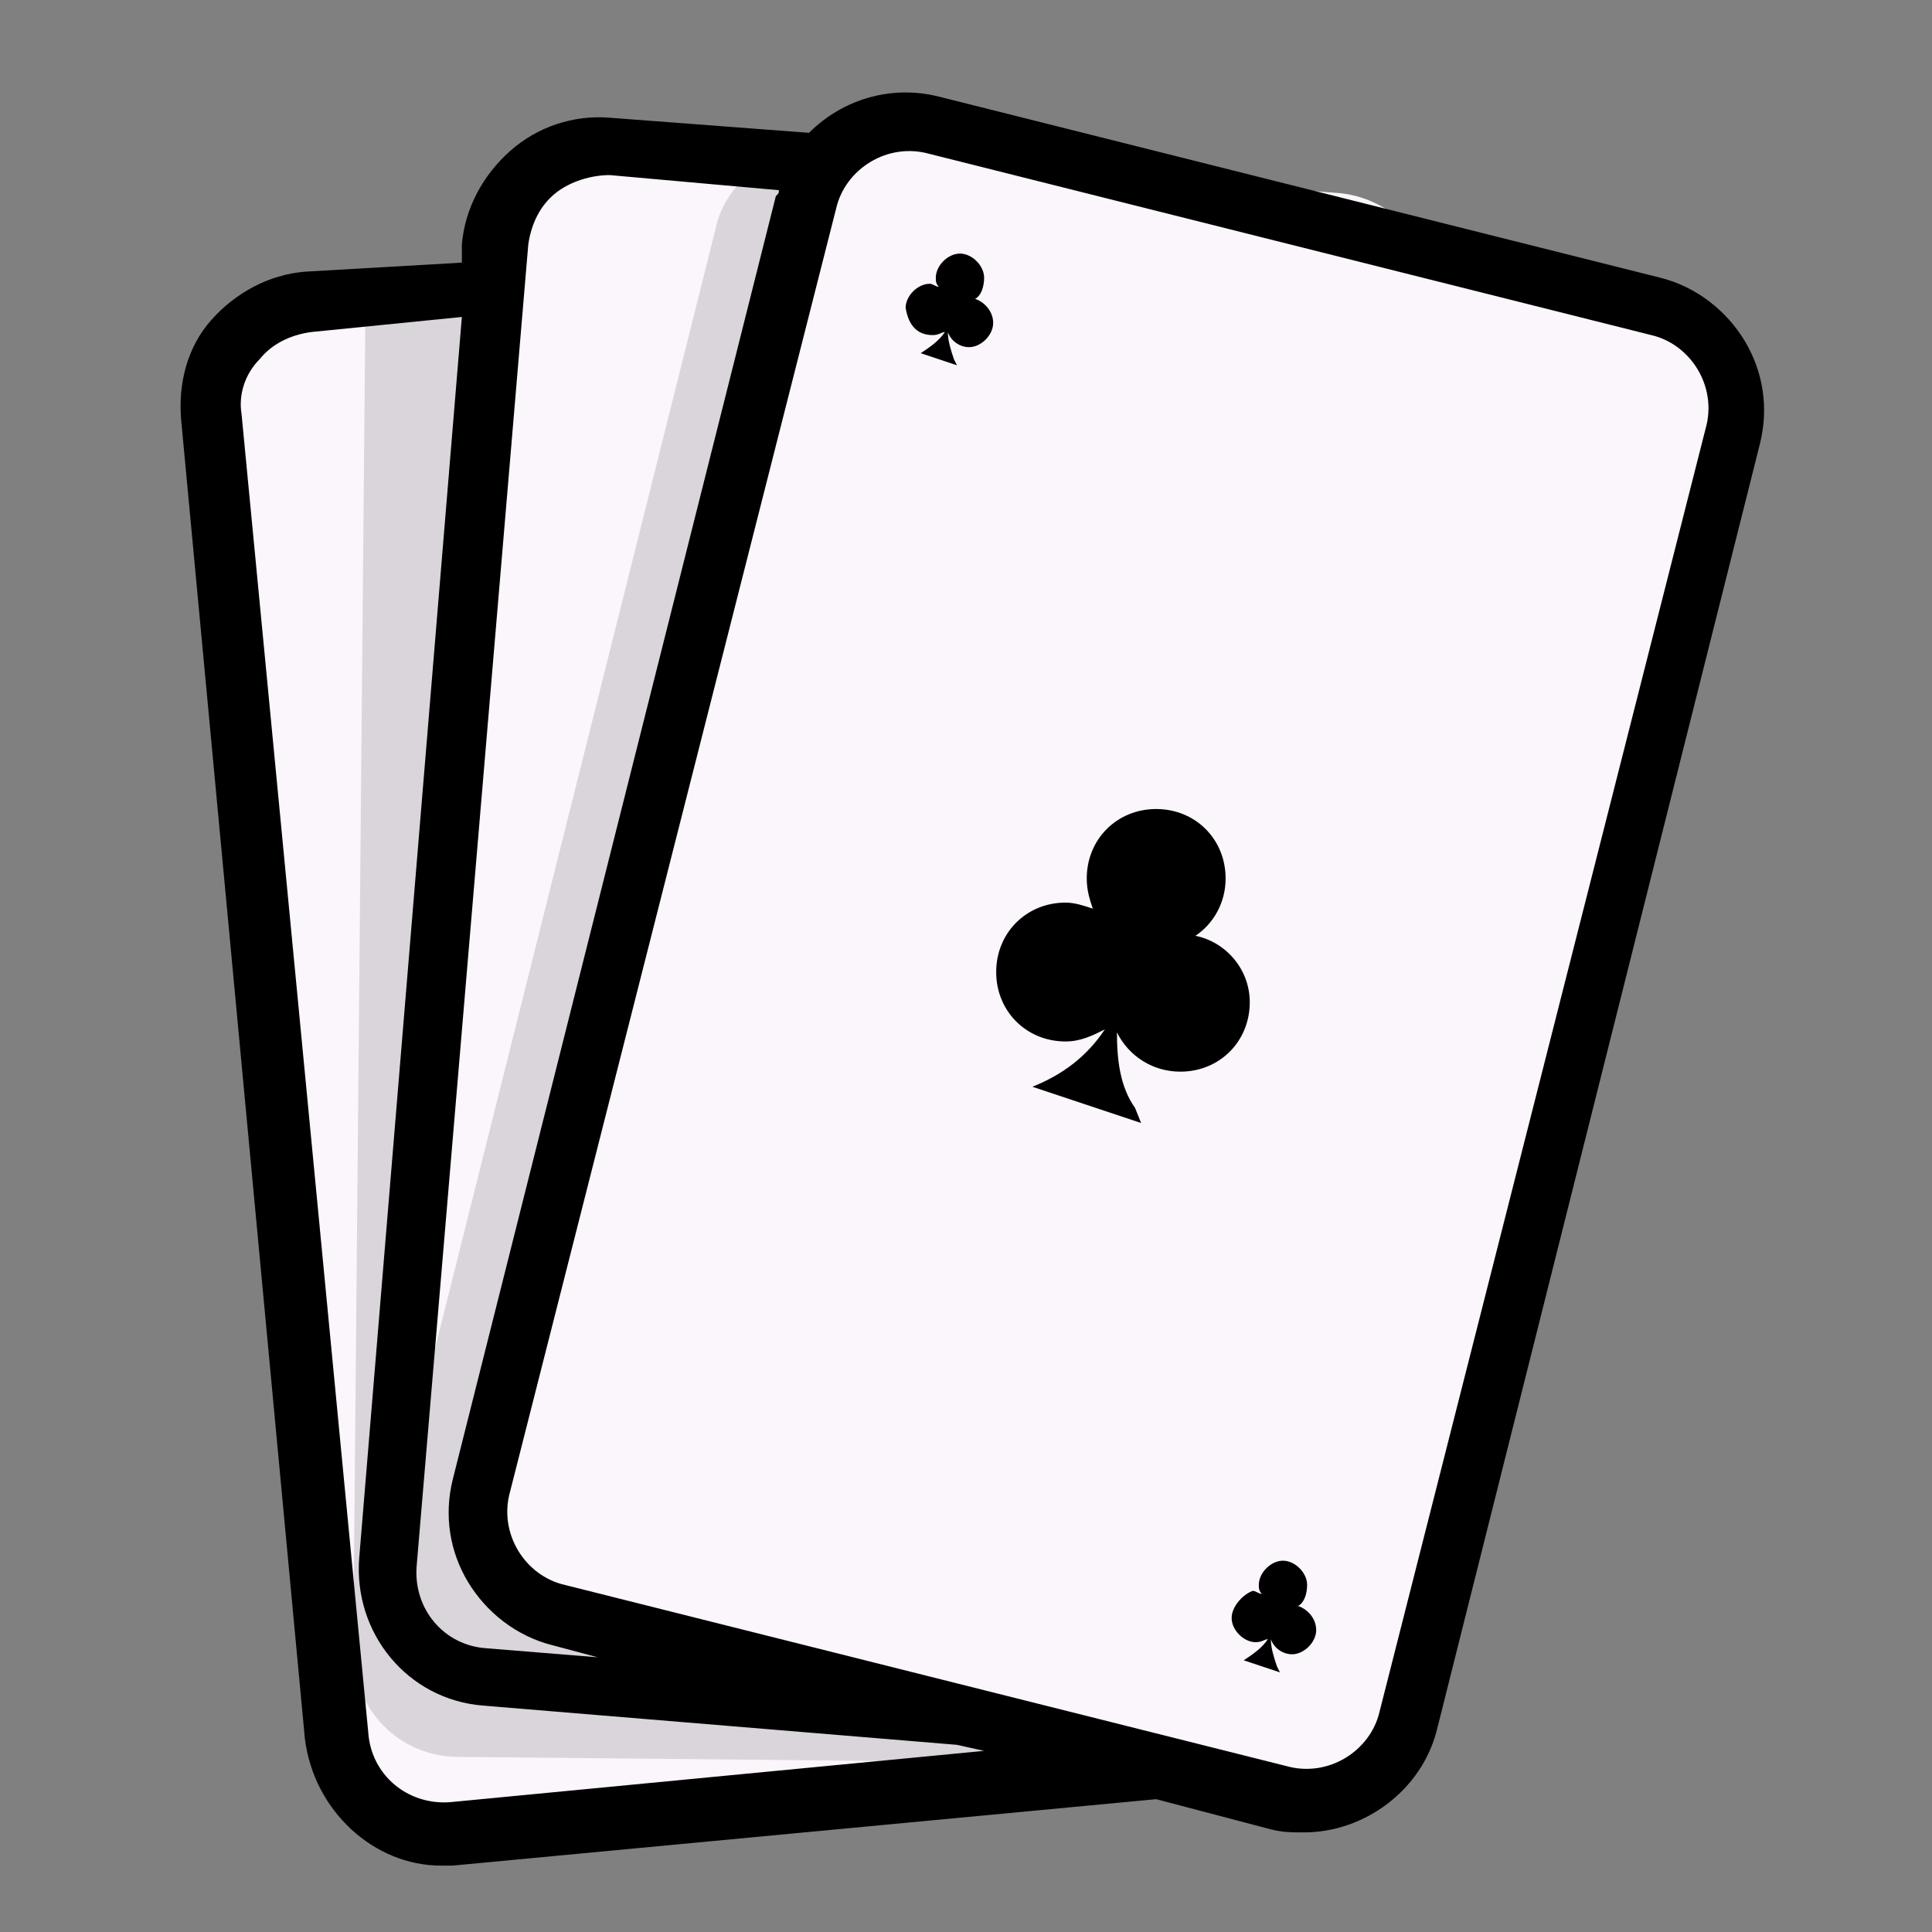 <?xml version="1.0" encoding="utf-8"?>
<!-- Generator: Adobe Illustrator 24.3.0, SVG Export Plug-In . SVG Version: 6.00 Build 0)  -->
<svg version="1.1" id="Layer_1" xmlns="http://www.w3.org/2000/svg" xmlns:xlink="http://www.w3.org/1999/xlink" x="0px" y="0px"
	 viewBox="0 0 64 64" enable-background="new 0 0 64 64" xml:space="preserve">
<rect x="0" y="0" width="64" height="64" fill="#808080" stroke="none"/>
<path fill="#FBF5FC" d="M11.6,57.2c0.2,1.9,1.9,3.3,3.8,3.2L39.9,58c1.9-0.2,3.3-1.9,3.2-3.8l-4.2-43.7c-0.2-1.9-1.9-3.3-3.8-3.2
	L10.5,9.7c-1.4,0.1-2.6,1.1-3,2.4l0,0l0,0c-0.1,0.4-0.2,0.9-0.2,1.4L11.6,57.2z"/>
<path fill="#FBF5FC" d="M12.8,51.5c-0.1,1.9,1.3,3.6,3.2,3.8l24.5,1.9c1.9,0.1,3.6-1.3,3.8-3.2l3.3-43.8c0.1-1.9-1.3-3.6-3.2-3.8
	L19.8,4.5c-1.4-0.1-2.7,0.7-3.4,1.9l0,0l0,0c-0.2,0.4-0.4,0.9-0.4,1.4L12.8,51.5z"/>
<path d="M35.3,34.5c0.5,0,0.9-0.2,1.3-0.4c-0.6,0.9-1.4,1.5-2.4,1.9l3.6,1.2l-0.2-0.5C37.1,36,37,35.1,37,34.2
	c0.4,0.8,1.2,1.3,2.1,1.3c1.3,0,2.3-1,2.3-2.3c0-1.1-0.8-2-1.8-2.2c0.6-0.4,1-1.1,1-1.9c0-1.3-1-2.3-2.3-2.3c-1.3,0-2.3,1-2.3,2.3
	c0,0.4,0.1,0.7,0.2,1c-0.3-0.1-0.6-0.2-0.9-0.2c-1.3,0-2.3,1-2.3,2.3S34,34.5,35.3,34.5z"/>
<path d="M30.9,11.1c0.2,0,0.3-0.1,0.4-0.1c-0.2,0.3-0.5,0.5-0.8,0.7l1.2,0.4l-0.1-0.2c-0.1-0.3-0.2-0.6-0.2-0.9
	c0.1,0.3,0.4,0.5,0.7,0.5c0.4,0,0.8-0.4,0.8-0.8c0-0.4-0.3-0.7-0.6-0.8c0.2-0.1,0.3-0.4,0.3-0.7c0-0.4-0.4-0.8-0.8-0.8
	s-0.8,0.4-0.8,0.8c0,0.1,0,0.2,0.1,0.3c-0.1,0-0.2-0.1-0.3-0.1c-0.4,0-0.8,0.4-0.8,0.8C30.1,10.8,30.4,11.1,30.9,11.1z"/>
<path d="M40.8,53.6c0,0.4,0.4,0.8,0.8,0.8c0.2,0,0.3-0.1,0.4-0.1c-0.2,0.3-0.5,0.5-0.8,0.7l1.2,0.4l-0.1-0.2
	c-0.1-0.3-0.2-0.6-0.2-0.9c0.1,0.3,0.4,0.5,0.7,0.5c0.4,0,0.8-0.4,0.8-0.8c0-0.4-0.3-0.7-0.6-0.8c0.2-0.1,0.3-0.4,0.3-0.7
	c0-0.4-0.4-0.8-0.8-0.8s-0.8,0.4-0.8,0.8c0,0.1,0,0.2,0.1,0.3c-0.1,0-0.2-0.1-0.3-0.1C41.2,52.8,40.8,53.2,40.8,53.6z"/>
<path fill="#DAD5DB" d="M26.7,6.7c0.1-0.5,0.3-0.9,0.6-1.3c0.1-0.1,0.2-0.2,0.3-0.3L26.9,5c-1,0.1-2,0.5-2.6,1.3
	c-0.3,0.4-0.5,0.8-0.6,1.3L13,50.3c-0.5,1.9,0.7,3.8,2.5,4.3l4.2,1.1l10,0.8l-11.2-2.8c-1.9-0.5-3-2.4-2.5-4.3L26.7,6.7z"/>
<path fill="#DAD5DB" d="M40.5,57.1L16,55.3c-1.9-0.1-3.4-1.8-3.2-3.8L16,9.1l-3.6,0.4c-0.2,0.4-0.3,0.8-0.3,1.3l-0.4,43.9
	c0,1.9,1.5,3.5,3.5,3.5L36,58.4l3.9-0.4c0.9-0.1,1.6-0.5,2.2-1.1C41.6,57.1,41.1,57.2,40.5,57.1z"/>
<path fill="#FBF5FC" d="M16,49.3c-0.5,1.9,0.7,3.8,2.5,4.3l23.9,6c1.9,0.5,3.8-0.7,4.3-2.5l10.7-42.6c0.5-1.9-0.7-3.8-2.5-4.3
	L31,4.1c-1.4-0.4-2.8,0.2-3.6,1.3l0,0l0,0c-0.3,0.4-0.5,0.8-0.6,1.3L16,49.3z"/>
<path d="M14.6,61.8c0.1,0,0.3,0,0.4,0l23.3-2.2l3.8,1c0.4,0.1,0.7,0.1,1.1,0.1c2,0,3.9-1.4,4.4-3.4l10.7-42.6
	c0.3-1.2,0.1-2.4-0.5-3.4c-0.6-1-1.6-1.8-2.8-2.1l-23.9-6c-1.6-0.4-3.2,0.1-4.3,1.2l-6.6-0.5c-1.2-0.1-2.4,0.3-3.3,1.1
	c-0.9,0.8-1.5,1.9-1.6,3.1l0,0.6L10.1,9C8.9,9.1,7.8,9.7,7,10.6s-1.1,2.1-1,3.3l4.1,43.7C10.4,60,12.4,61.8,14.6,61.8z M30.8,5.1
	l23.9,6c1.3,0.3,2.2,1.7,1.8,3.1L45.7,56.7c-0.3,1.3-1.7,2.2-3.1,1.8l-23.9-6c-1.3-0.3-2.2-1.7-1.8-3.1L27.7,6.9v0
	C28,5.6,29.4,4.7,30.8,5.1z M17.5,8.1c0.1-0.7,0.4-1.3,0.9-1.7c0.5-0.4,1.2-0.6,1.8-0.6l5.6,0.5c0,0.1,0,0.1-0.1,0.2c0,0,0,0,0,0
	L15,49c-0.3,1.2-0.1,2.4,0.5,3.4c0.6,1,1.6,1.8,2.8,2.1l1.5,0.4l-3.7-0.3c-1.4-0.1-2.4-1.3-2.3-2.7L17.5,8.1z M8.6,11.9
	c0.4-0.5,1-0.8,1.7-0.9l5-0.5l-3.4,41.1c-0.2,2.5,1.6,4.7,4.1,4.9l15.7,1.3l0.9,0.2l-17.7,1.7c-1.4,0.1-2.6-0.9-2.7-2.3L8,13.7
	C7.9,13.1,8.1,12.4,8.6,11.9z"/>
<path d="M35.3,34.5c0.5,0,0.9-0.2,1.3-0.4c-0.6,0.9-1.4,1.5-2.4,1.9l3.6,1.2l-0.2-0.5C37.1,36,37,35.1,37,34.2
	c0.4,0.8,1.2,1.3,2.1,1.3c1.3,0,2.3-1,2.3-2.3c0-1.1-0.8-2-1.8-2.2c0.6-0.4,1-1.1,1-1.9c0-1.3-1-2.3-2.3-2.3c-1.3,0-2.3,1-2.3,2.3
	c0,0.4,0.1,0.7,0.2,1c-0.3-0.1-0.6-0.2-0.9-0.2c-1.3,0-2.3,1-2.3,2.3S34,34.5,35.3,34.5z"/>
<path d="M30.9,11.1c0.2,0,0.3-0.1,0.4-0.1c-0.2,0.3-0.5,0.5-0.8,0.7l1.2,0.4l-0.1-0.2c-0.1-0.3-0.2-0.6-0.2-0.9
	c0.1,0.3,0.4,0.5,0.7,0.5c0.4,0,0.8-0.4,0.8-0.8c0-0.4-0.3-0.7-0.6-0.8c0.2-0.1,0.3-0.4,0.3-0.7c0-0.4-0.4-0.8-0.8-0.8
	s-0.8,0.4-0.8,0.8c0,0.1,0,0.2,0.1,0.3c-0.1,0-0.2-0.1-0.3-0.1c-0.4,0-0.8,0.4-0.8,0.8C30.1,10.8,30.4,11.1,30.9,11.1z"/>
<path d="M40.8,53.6c0,0.4,0.4,0.8,0.8,0.8c0.2,0,0.3-0.1,0.4-0.1c-0.2,0.3-0.5,0.5-0.8,0.7l1.2,0.4l-0.1-0.2
	c-0.1-0.3-0.2-0.6-0.2-0.9c0.1,0.3,0.4,0.5,0.7,0.5c0.4,0,0.8-0.4,0.8-0.8c0-0.4-0.3-0.7-0.6-0.8c0.2-0.1,0.3-0.4,0.3-0.7
	c0-0.4-0.4-0.8-0.8-0.8s-0.8,0.4-0.8,0.8c0,0.1,0,0.2,0.1,0.3c-0.1,0-0.2-0.1-0.3-0.1C41.2,52.8,40.8,53.2,40.8,53.6z"/>
</svg>
